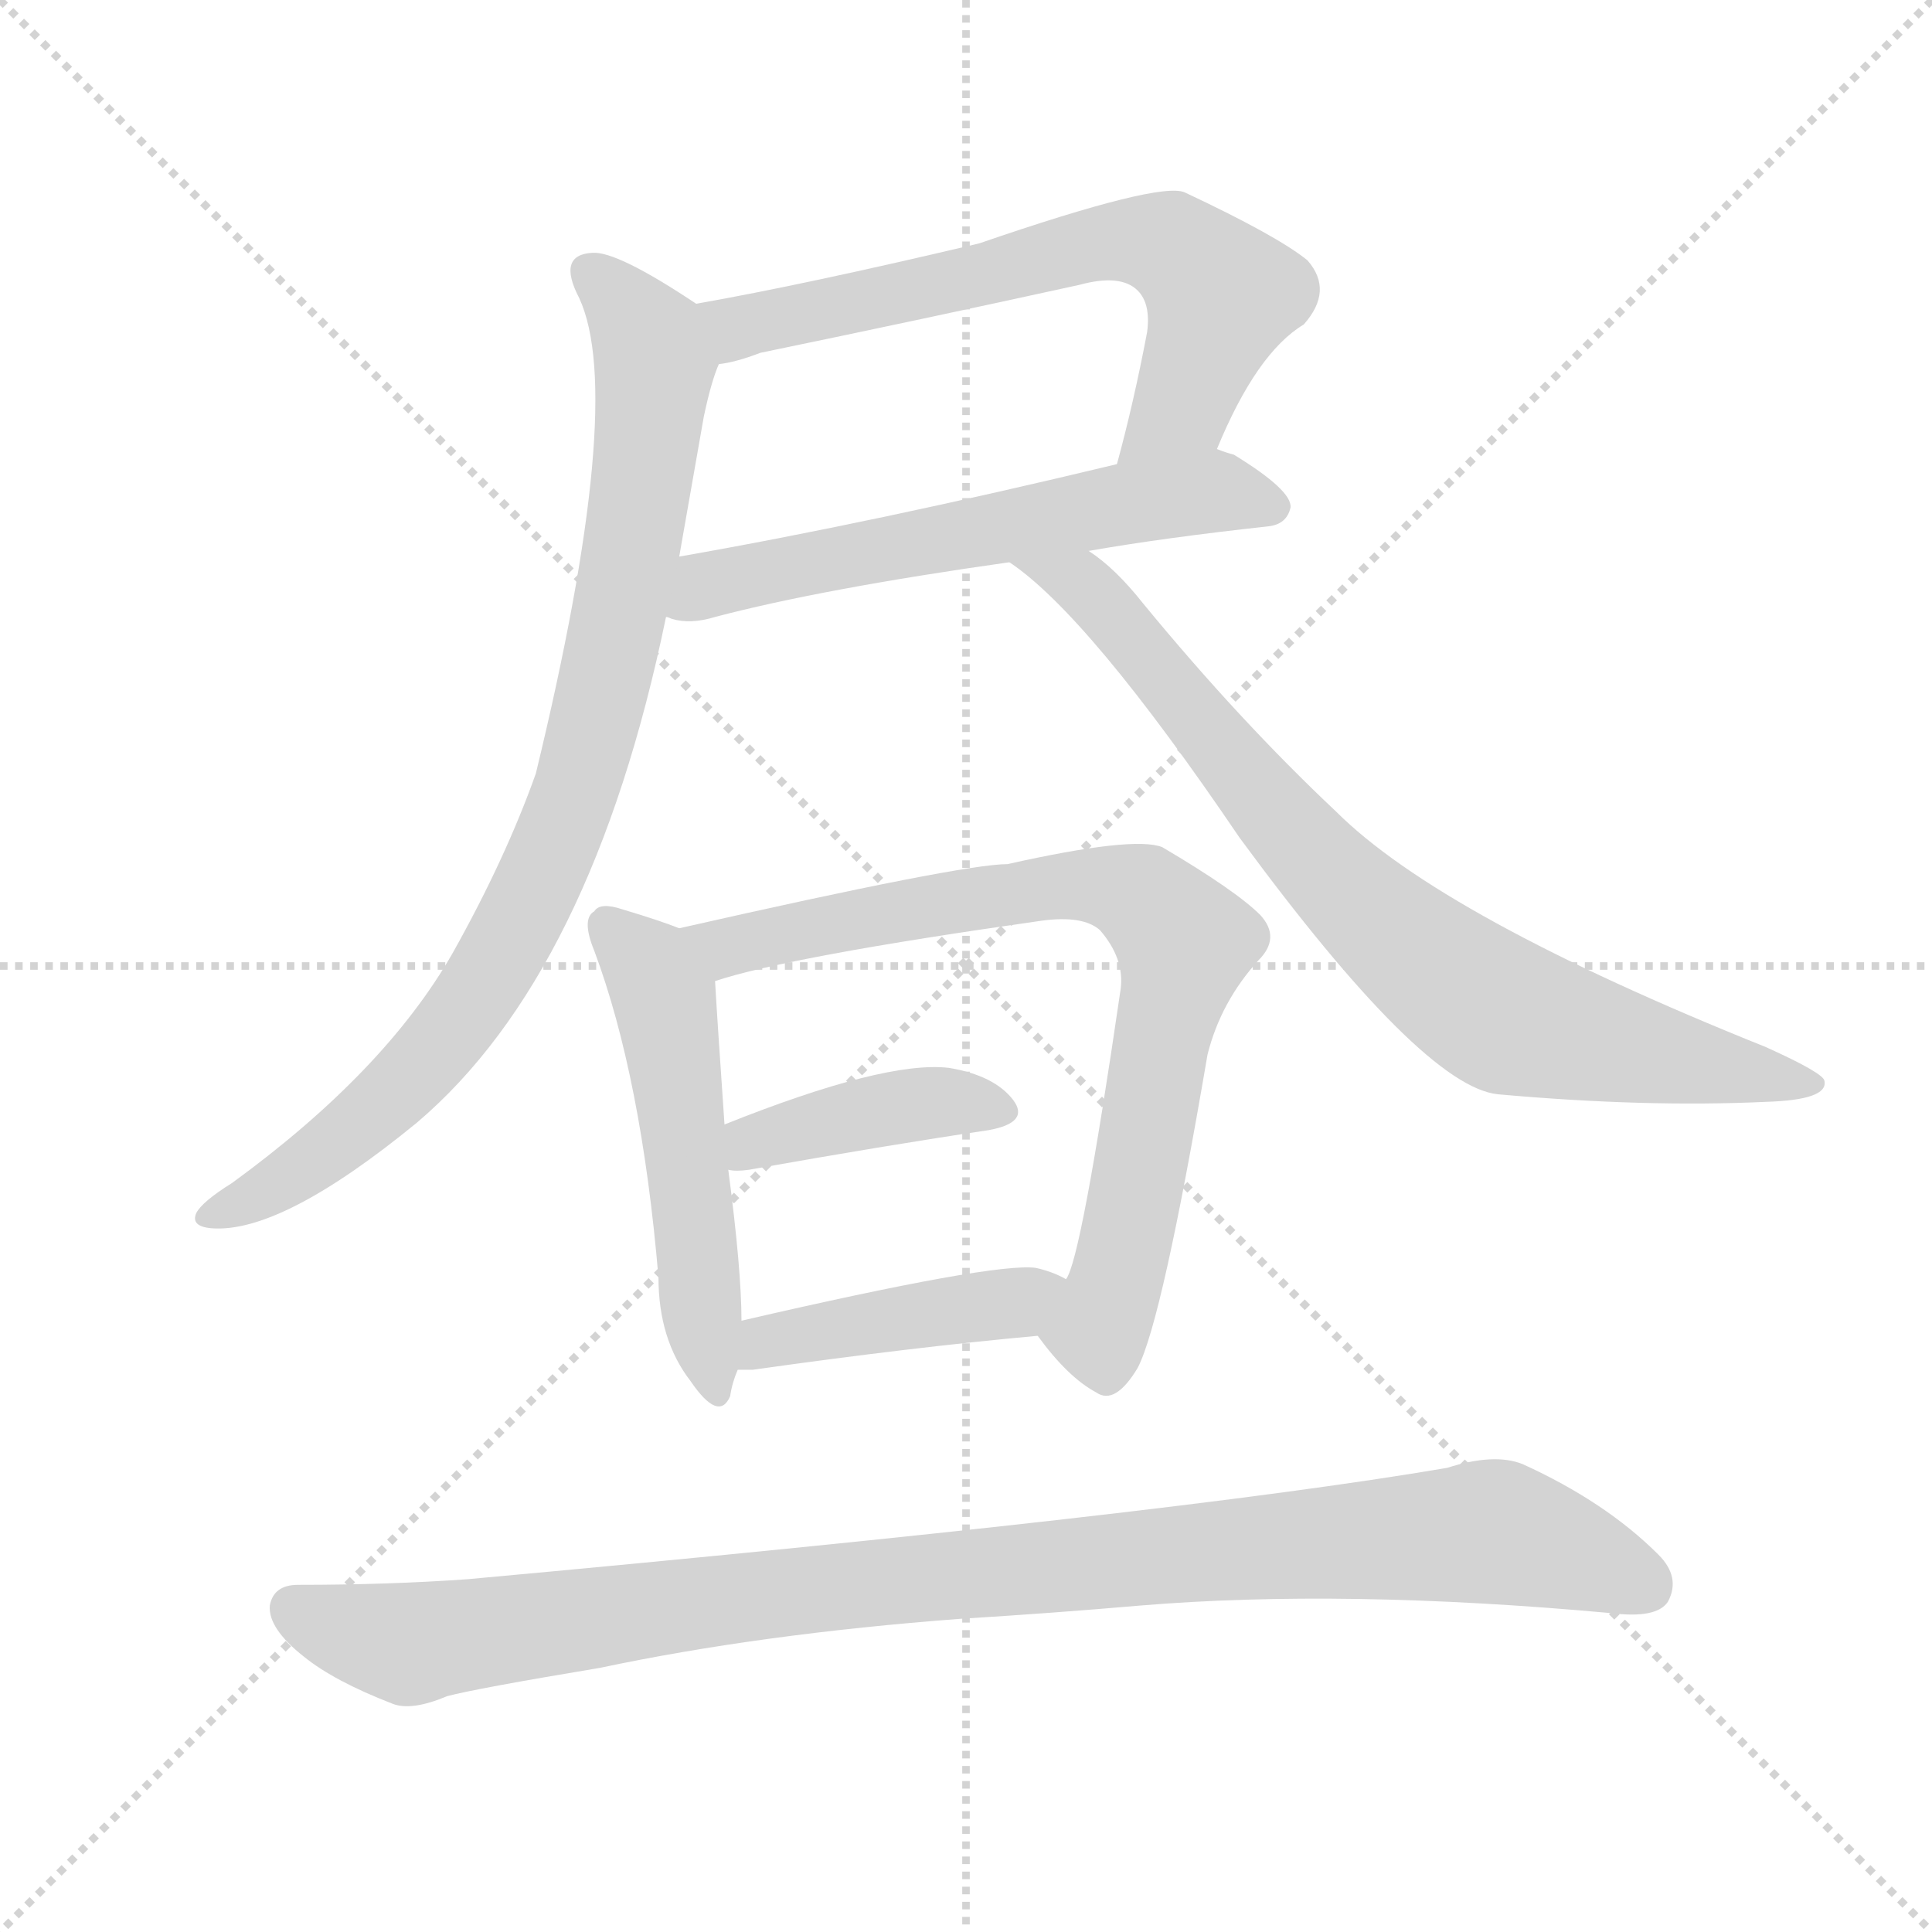 <svg version="1.1" viewBox="0 0 1024 1024" xmlns="http://www.w3.org/2000/svg">
  <g stroke="lightgray" stroke-dasharray="1,1" stroke-width="1" transform="scale(4, 4)">
    <line x1="0" y1="0" x2="256" y2="256"></line>
    <line x1="256" y1="0" x2="0" y2="256"></line>
    <line x1="128" y1="0" x2="128" y2="256"></line>
    <line x1="0" y1="128" x2="256" y2="128"></line>
  </g>
  <g transform="scale(1, -1) translate(0, -900)">
    <style type="text/css">
      
        @keyframes keyframes0 {
          from {
            stroke: blue;
            stroke-dashoffset: 646;
            stroke-width: 128;
          }
          68% {
            animation-timing-function: step-end;
            stroke: blue;
            stroke-dashoffset: 0;
            stroke-width: 128;
          }
          to {
            stroke: black;
            stroke-width: 1024;
          }
        }
        #make-me-a-hanzi-animation-0 {
          animation: keyframes0 0.776s both;
          animation-delay: 0s;
          animation-timing-function: linear;
        }
      
        @keyframes keyframes1 {
          from {
            stroke: blue;
            stroke-dashoffset: 583;
            stroke-width: 128;
          }
          65% {
            animation-timing-function: step-end;
            stroke: blue;
            stroke-dashoffset: 0;
            stroke-width: 128;
          }
          to {
            stroke: black;
            stroke-width: 1024;
          }
        }
        #make-me-a-hanzi-animation-1 {
          animation: keyframes1 0.724s both;
          animation-delay: 0.776s;
          animation-timing-function: linear;
        }
      
        @keyframes keyframes2 {
          from {
            stroke: blue;
            stroke-dashoffset: 850;
            stroke-width: 128;
          }
          73% {
            animation-timing-function: step-end;
            stroke: blue;
            stroke-dashoffset: 0;
            stroke-width: 128;
          }
          to {
            stroke: black;
            stroke-width: 1024;
          }
        }
        #make-me-a-hanzi-animation-2 {
          animation: keyframes2 0.942s both;
          animation-delay: 1.5s;
          animation-timing-function: linear;
        }
      
        @keyframes keyframes3 {
          from {
            stroke: blue;
            stroke-dashoffset: 771;
            stroke-width: 128;
          }
          72% {
            animation-timing-function: step-end;
            stroke: blue;
            stroke-dashoffset: 0;
            stroke-width: 128;
          }
          to {
            stroke: black;
            stroke-width: 1024;
          }
        }
        #make-me-a-hanzi-animation-3 {
          animation: keyframes3 0.877s both;
          animation-delay: 2.442s;
          animation-timing-function: linear;
        }
      
        @keyframes keyframes4 {
          from {
            stroke: blue;
            stroke-dashoffset: 510;
            stroke-width: 128;
          }
          62% {
            animation-timing-function: step-end;
            stroke: blue;
            stroke-dashoffset: 0;
            stroke-width: 128;
          }
          to {
            stroke: black;
            stroke-width: 1024;
          }
        }
        #make-me-a-hanzi-animation-4 {
          animation: keyframes4 0.665s both;
          animation-delay: 3.319s;
          animation-timing-function: linear;
        }
      
        @keyframes keyframes5 {
          from {
            stroke: blue;
            stroke-dashoffset: 758;
            stroke-width: 128;
          }
          71% {
            animation-timing-function: step-end;
            stroke: blue;
            stroke-dashoffset: 0;
            stroke-width: 128;
          }
          to {
            stroke: black;
            stroke-width: 1024;
          }
        }
        #make-me-a-hanzi-animation-5 {
          animation: keyframes5 0.867s both;
          animation-delay: 3.984s;
          animation-timing-function: linear;
        }
      
        @keyframes keyframes6 {
          from {
            stroke: blue;
            stroke-dashoffset: 398;
            stroke-width: 128;
          }
          56% {
            animation-timing-function: step-end;
            stroke: blue;
            stroke-dashoffset: 0;
            stroke-width: 128;
          }
          to {
            stroke: black;
            stroke-width: 1024;
          }
        }
        #make-me-a-hanzi-animation-6 {
          animation: keyframes6 0.574s both;
          animation-delay: 4.851s;
          animation-timing-function: linear;
        }
      
        @keyframes keyframes7 {
          from {
            stroke: blue;
            stroke-dashoffset: 428;
            stroke-width: 128;
          }
          58% {
            animation-timing-function: step-end;
            stroke: blue;
            stroke-dashoffset: 0;
            stroke-width: 128;
          }
          to {
            stroke: black;
            stroke-width: 1024;
          }
        }
        #make-me-a-hanzi-animation-7 {
          animation: keyframes7 0.598s both;
          animation-delay: 5.425s;
          animation-timing-function: linear;
        }
      
        @keyframes keyframes8 {
          from {
            stroke: blue;
            stroke-dashoffset: 982;
            stroke-width: 128;
          }
          76% {
            animation-timing-function: step-end;
            stroke: blue;
            stroke-dashoffset: 0;
            stroke-width: 128;
          }
          to {
            stroke: black;
            stroke-width: 1024;
          }
        }
        #make-me-a-hanzi-animation-8 {
          animation: keyframes8 1.049s both;
          animation-delay: 6.023s;
          animation-timing-function: linear;
        }
      
    </style>
    
      <path d="M 645 662 Q 666 713 691 728 Q 707 746 693 762 Q 677 775 628 798 Q 615 804 519 771 Q 426 749 369 739 C 339 734 352 701 381 707 Q 390 708 403 713 Q 490 731 572 749 Q 594 755 603 746 Q 610 739 608 724 Q 601 687 592 654 C 584 625 633 634 645 662 Z" fill="lightgray"></path>
    
      <path d="M 577 608 Q 617 615 672 621 Q 682 622 684 631 Q 685 640 654 659 Q 650 660 645 662 C 637 665 621 661 592 654 Q 463 623 360 605 C 330 600 324 579 353 573 Q 354 573 356 572 Q 366 569 379 573 Q 436 588 535 602 L 577 608 Z" fill="lightgray"></path>
    
      <path d="M 369 739 Q 327 767 314 766 Q 295 765 307 742 Q 332 688 284 490 Q 268 445 240 395 Q 204 332 123 273 Q 107 263 104 257 Q 101 250 112 249 Q 149 246 221 305 Q 314 384 353 573 L 360 605 Q 366 639 373 679 Q 377 698 381 707 C 387 727 387 727 369 739 Z" fill="lightgray"></path>
    
      <path d="M 535 602 Q 577 574 657 456 Q 754 324 794 320 Q 872 313 936 316 Q 969 317 967 327 Q 967 331 936 345 Q 764 414 708 470 Q 657 518 606 580 Q 591 599 577 608 C 554 627 511 620 535 602 Z" fill="lightgray"></path>
    
      <path d="M 360 408 Q 350 412 330 418 Q 318 422 315 417 Q 308 413 315 396 Q 340 329 349 223 Q 349 190 366 168 Q 381 146 387 160 Q 388 167 391 174 L 393 200 Q 393 227 386 280 L 384 304 Q 380 362 379 380 C 378 401 378 401 360 408 Z" fill="lightgray"></path>
    
      <path d="M 550 192 Q 566 170 581 162 Q 591 155 603 175 Q 616 200 640 341 Q 647 369 667 391 Q 679 403 668 415 Q 655 428 616 451 Q 601 457 534 442 Q 510 442 360 408 C 331 401 350 372 379 380 Q 418 393 552 412 Q 574 415 583 407 Q 596 392 594 376 Q 573 232 565 222 C 555 194 547 196 550 192 Z" fill="lightgray"></path>
    
      <path d="M 386 280 Q 390 279 397 280 Q 470 293 524 301 Q 546 305 537 317 Q 527 330 503 334 Q 469 338 384 304 C 356 293 356 283 386 280 Z" fill="lightgray"></path>
    
      <path d="M 391 174 Q 394 174 399 174 Q 484 186 550 192 C 580 195 592 209 565 222 Q 558 226 549 228 Q 527 231 393 200 C 364 193 361 174 391 174 Z" fill="lightgray"></path>
    
      <path d="M 509 42 Q 558 45 604 49 Q 712 58 854 45 Q 878 42 884 51 Q 891 64 879 76 Q 851 104 807 124 Q 792 130 767 122 Q 620 97 248 63 Q 206 60 158 60 Q 145 60 143 49 Q 142 37 161 22 Q 177 9 208 -3 Q 218 -7 237 1 Q 252 5 318 16 Q 403 34 509 42 Z" fill="lightgray"></path>
    
    
      <clipPath id="make-me-a-hanzi-clip-0">
        <path d="M 645 662 Q 666 713 691 728 Q 707 746 693 762 Q 677 775 628 798 Q 615 804 519 771 Q 426 749 369 739 C 339 734 352 701 381 707 Q 390 708 403 713 Q 490 731 572 749 Q 594 755 603 746 Q 610 739 608 724 Q 601 687 592 654 C 584 625 633 634 645 662 Z"></path>
      </clipPath>
      <path clip-path="url(#make-me-a-hanzi-clip-0)" d="M 376 735 L 392 726 L 592 773 L 625 768 L 647 744 L 627 686 L 598 660" fill="none" id="make-me-a-hanzi-animation-0" stroke-dasharray="518 1036" stroke-linecap="round"></path>
    
      <clipPath id="make-me-a-hanzi-clip-1">
        <path d="M 577 608 Q 617 615 672 621 Q 682 622 684 631 Q 685 640 654 659 Q 650 660 645 662 C 637 665 621 661 592 654 Q 463 623 360 605 C 330 600 324 579 353 573 Q 354 573 356 572 Q 366 569 379 573 Q 436 588 535 602 L 577 608 Z"></path>
      </clipPath>
      <path clip-path="url(#make-me-a-hanzi-clip-1)" d="M 356 578 L 398 596 L 588 632 L 653 639 L 674 631" fill="none" id="make-me-a-hanzi-animation-1" stroke-dasharray="455 910" stroke-linecap="round"></path>
    
      <clipPath id="make-me-a-hanzi-clip-2">
        <path d="M 369 739 Q 327 767 314 766 Q 295 765 307 742 Q 332 688 284 490 Q 268 445 240 395 Q 204 332 123 273 Q 107 263 104 257 Q 101 250 112 249 Q 149 246 221 305 Q 314 384 353 573 L 360 605 Q 366 639 373 679 Q 377 698 381 707 C 387 727 387 727 369 739 Z"></path>
      </clipPath>
      <path clip-path="url(#make-me-a-hanzi-clip-2)" d="M 314 753 L 344 722 L 347 707 L 323 549 L 292 448 L 253 372 L 213 324 L 146 271 L 112 257" fill="none" id="make-me-a-hanzi-animation-2" stroke-dasharray="722 1444" stroke-linecap="round"></path>
    
      <clipPath id="make-me-a-hanzi-clip-3">
        <path d="M 535 602 Q 577 574 657 456 Q 754 324 794 320 Q 872 313 936 316 Q 969 317 967 327 Q 967 331 936 345 Q 764 414 708 470 Q 657 518 606 580 Q 591 599 577 608 C 554 627 511 620 535 602 Z"></path>
      </clipPath>
      <path clip-path="url(#make-me-a-hanzi-clip-3)" d="M 549 597 L 580 585 L 698 442 L 776 375 L 799 361 L 839 350 L 962 326" fill="none" id="make-me-a-hanzi-animation-3" stroke-dasharray="643 1286" stroke-linecap="round"></path>
    
      <clipPath id="make-me-a-hanzi-clip-4">
        <path d="M 360 408 Q 350 412 330 418 Q 318 422 315 417 Q 308 413 315 396 Q 340 329 349 223 Q 349 190 366 168 Q 381 146 387 160 Q 388 167 391 174 L 393 200 Q 393 227 386 280 L 384 304 Q 380 362 379 380 C 378 401 378 401 360 408 Z"></path>
      </clipPath>
      <path clip-path="url(#make-me-a-hanzi-clip-4)" d="M 323 409 L 352 371 L 377 166" fill="none" id="make-me-a-hanzi-animation-4" stroke-dasharray="382 764" stroke-linecap="round"></path>
    
      <clipPath id="make-me-a-hanzi-clip-5">
        <path d="M 550 192 Q 566 170 581 162 Q 591 155 603 175 Q 616 200 640 341 Q 647 369 667 391 Q 679 403 668 415 Q 655 428 616 451 Q 601 457 534 442 Q 510 442 360 408 C 331 401 350 372 379 380 Q 418 393 552 412 Q 574 415 583 407 Q 596 392 594 376 Q 573 232 565 222 C 555 194 547 196 550 192 Z"></path>
      </clipPath>
      <path clip-path="url(#make-me-a-hanzi-clip-5)" d="M 372 410 L 388 398 L 567 431 L 607 424 L 625 404 L 627 391 L 592 220 L 580 196 L 563 192" fill="none" id="make-me-a-hanzi-animation-5" stroke-dasharray="630 1260" stroke-linecap="round"></path>
    
      <clipPath id="make-me-a-hanzi-clip-6">
        <path d="M 386 280 Q 390 279 397 280 Q 470 293 524 301 Q 546 305 537 317 Q 527 330 503 334 Q 469 338 384 304 C 356 293 356 283 386 280 Z"></path>
      </clipPath>
      <path clip-path="url(#make-me-a-hanzi-clip-6)" d="M 392 287 L 401 296 L 467 312 L 498 316 L 528 311" fill="none" id="make-me-a-hanzi-animation-6" stroke-dasharray="270 540" stroke-linecap="round"></path>
    
      <clipPath id="make-me-a-hanzi-clip-7">
        <path d="M 391 174 Q 394 174 399 174 Q 484 186 550 192 C 580 195 592 209 565 222 Q 558 226 549 228 Q 527 231 393 200 C 364 193 361 174 391 174 Z"></path>
      </clipPath>
      <path clip-path="url(#make-me-a-hanzi-clip-7)" d="M 395 180 L 409 192 L 538 209 L 559 219" fill="none" id="make-me-a-hanzi-animation-7" stroke-dasharray="300 600" stroke-linecap="round"></path>
    
      <clipPath id="make-me-a-hanzi-clip-8">
        <path d="M 509 42 Q 558 45 604 49 Q 712 58 854 45 Q 878 42 884 51 Q 891 64 879 76 Q 851 104 807 124 Q 792 130 767 122 Q 620 97 248 63 Q 206 60 158 60 Q 145 60 143 49 Q 142 37 161 22 Q 177 9 208 -3 Q 218 -7 237 1 Q 252 5 318 16 Q 403 34 509 42 Z"></path>
      </clipPath>
      <path clip-path="url(#make-me-a-hanzi-clip-8)" d="M 156 47 L 220 29 L 464 62 L 784 88 L 872 60" fill="none" id="make-me-a-hanzi-animation-8" stroke-dasharray="854 1708" stroke-linecap="round"></path>
    
  </g>
</svg>